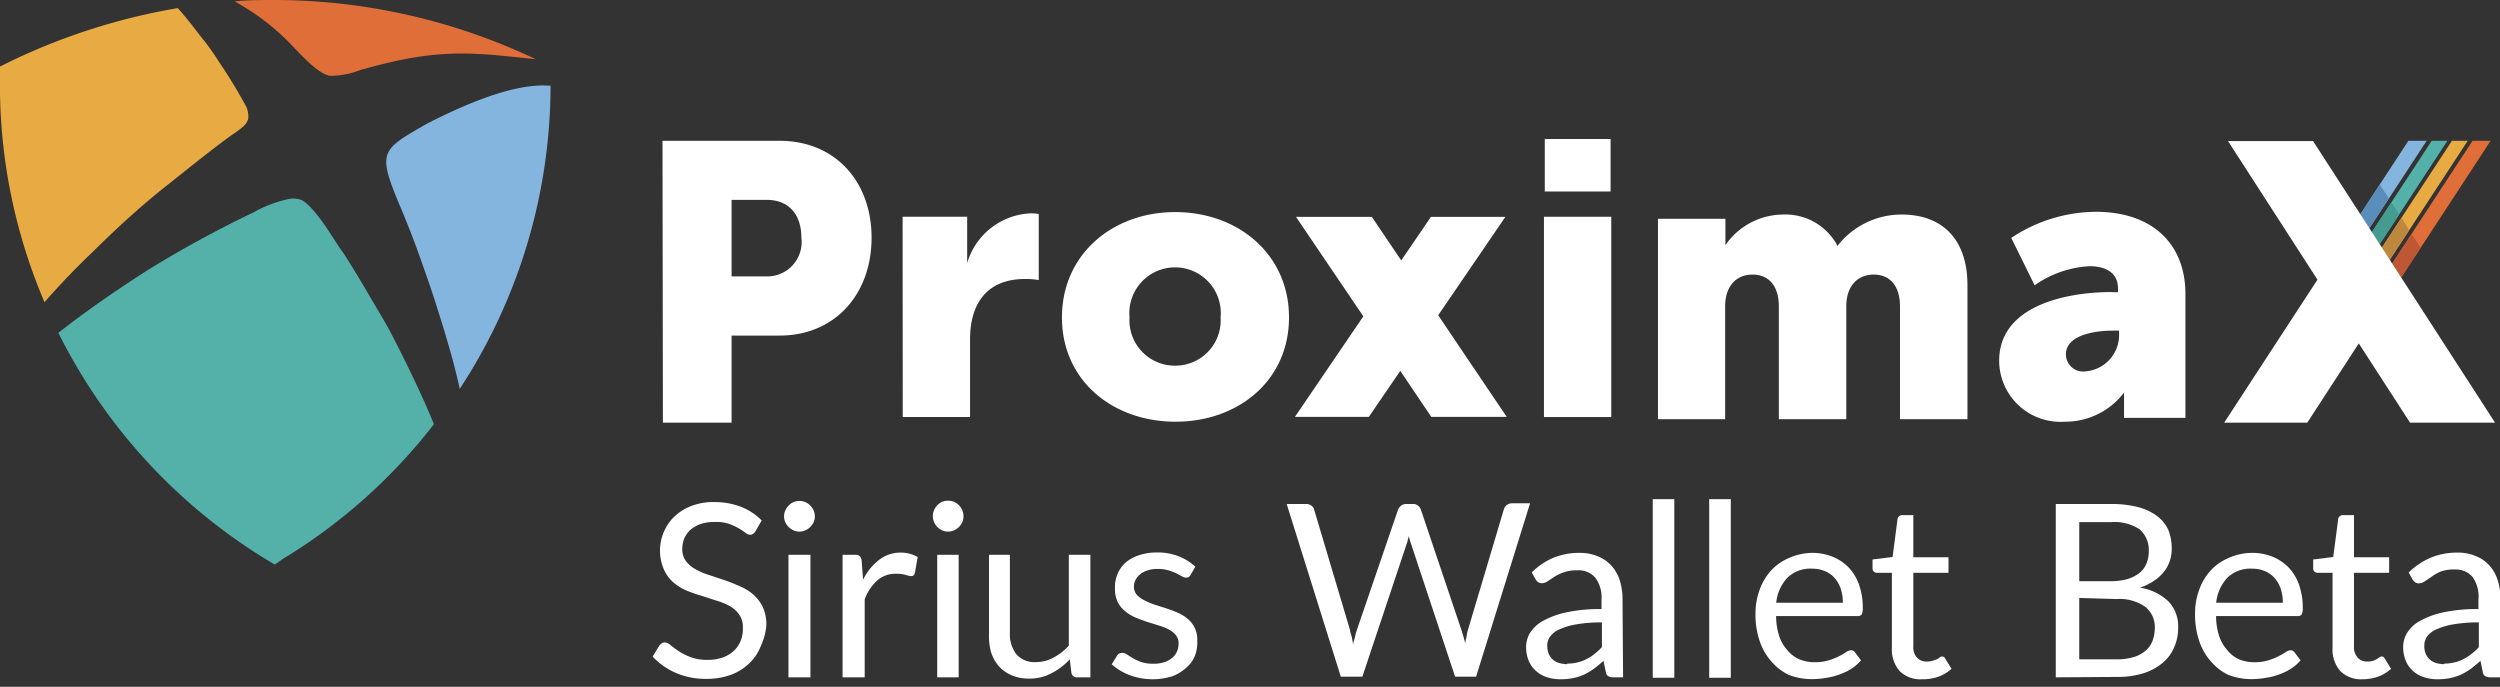 <svg id="Layer_1" data-name="Layer 1" xmlns="http://www.w3.org/2000/svg" viewBox="0 0 182 50"><rect x="0" y="0" width="182" height="50" fill="#333333" stroke="none"/><defs><style>.cls-1,.cls-6{fill:#e06e38;}.cls-1,.cls-2,.cls-3,.cls-4{fill-rule:evenodd;}.cls-2,.cls-9{fill:#84b5de;}.cls-3,.cls-8{fill:#54b1aa;}.cls-4,.cls-7{fill:#e8aa43;}.cls-5{fill:#fff;}.cls-10{fill:#bf5735;}.cls-11{fill:#bd873e;}.cls-12{fill:#449c90;}.cls-13{fill:#598dba;}</style></defs><title>logo-proximax-sirius-wallet-beta-white</title><path class="cls-1" d="M26.41,5.05C32.1,3.43,34.52,3.85,39,4.31A44.39,44.39,0,0,0,20,0c-1,0-1.95,0-2.92.1a17.36,17.36,0,0,1,3.93,2.95c.68.69,2.07,2.31,3,2.47a6,6,0,0,0,2.34-.47"/><path class="cls-2" d="M33.47,28.32C33,26.13,32.33,24,31.65,21.86c-.35-1.09-.74-2.17-1.12-3.25s-.79-2.1-1.21-3.14C27.42,11,27.61,11,31.09,9c2.35-1.2,6.06-2.9,8.71-2.77l.28,0a40.34,40.34,0,0,1-6.61,22.08"/><path class="cls-3" d="M4.25,24.23c2.26-1.78,4.78-3.47,6.62-4.64a82.06,82.06,0,0,1,7.57-4.12,9.14,9.14,0,0,1,2.66-1,1.87,1.87,0,0,1,.82.08c.84.36,2.23,2.61,2.23,2.61l0,0c.25.36.47.75.73,1.1s.53.81.78,1.21c.37.6.73,1.2,1.09,1.81.57,1,1.2,2,1.73,3,.86,1.68,2.07,4.06,3.11,6.6a40.31,40.31,0,0,1-11,9.81L20,41.1l-.58-.35A40.49,40.49,0,0,1,4.25,24.23"/><path class="cls-4" d="M12.94.59c.21.23.41.46.58.67.4.48.79,1,1.16,1.48A16.6,16.6,0,0,1,15.94,4.5a37.76,37.76,0,0,1,2,3.29,1.81,1.81,0,0,1,.13.87,1.21,1.21,0,0,1-.42.6c-.43.35-.64.47-1,.73-1.62,1.19-3.17,2.46-4.74,3.7-1.75,1.4-3.5,3-5.11,4.6C5.66,19.37,4.41,20.66,3.24,22A40.27,40.27,0,0,1,0,5.52V4.84l.61-.3A45.74,45.74,0,0,1,12.94.59"/><path class="cls-5" d="M48.23,10.25h8.53c4,0,6.69,2.92,6.69,7.06s-2.7,7.12-6.69,7.12h-3.5v6.34h-5Zm7.5,9.87a2.5,2.5,0,0,0,2.61-2.81c0-1.64-.86-2.76-2.53-2.76H53.26v5.57Z"/><path class="cls-5" d="M65.71,15.78h4.7v3.37a5.05,5.05,0,0,1,4.64-3.62,3.36,3.36,0,0,1,.57.05v4.81a5.11,5.11,0,0,0-1-.08c-2.72,0-4,1.73-4,4.39v5.66h-4.9Z"/><path class="cls-5" d="M85.55,15.44c4.61,0,8.29,3.09,8.29,7.67s-3.68,7.59-8.26,7.59-8.27-3-8.27-7.59,3.68-7.67,8.24-7.67m0,11.18a3.3,3.3,0,0,0,3.31-3.51,3.33,3.33,0,1,0-6.63,0,3.3,3.3,0,0,0,3.32,3.51"/><path class="cls-5" d="M153.76,21.27h.43V21c0-1.22-1-1.62-2.07-1.62a7.66,7.66,0,0,0-4,1.39l-1.7-3.45a11.2,11.2,0,0,1,6.17-1.9c4,0,6.51,2.24,6.51,6v9h-4.47V28.58a5.37,5.37,0,0,1-4.33,2.12,4.46,4.46,0,0,1-4.76-4.44c0-3.91,4.65-5,8.24-5m-2,5.78a2.66,2.66,0,0,0,2.49-2.58v-.39h-.45c-1.5,0-3.42.39-3.42,1.72a1.25,1.25,0,0,0,1.38,1.25"/><polygon class="cls-6" points="181.31 10.25 180 10.25 174.15 19.18 174.81 20.2 180.84 10.98 181.31 10.25"/><polygon class="cls-7" points="178.5 10.25 173.4 18.03 173.98 18.91 179.65 10.25 178.5 10.25"/><polygon class="cls-8" points="177.03 10.25 172.67 16.9 173.24 17.78 178.17 10.25 177.03 10.25"/><polygon class="cls-9" points="175.33 10.25 173.15 13.58 171.83 15.6 172.49 16.62 176.66 10.25 175.33 10.25"/><polygon class="cls-10" points="174.15 19.18 174.81 20.2 176.22 18.03 175.57 17.02 174.15 19.18"/><polygon class="cls-11" points="173.98 18.91 175.39 16.75 174.82 15.86 173.4 18.03 173.98 18.91"/><polygon class="cls-12" points="173.24 17.78 174.66 15.61 174.09 14.73 172.67 16.9 173.24 17.78"/><polygon class="cls-13" points="171.83 15.6 172.49 16.62 173.91 14.45 173.25 13.43 172.48 14.6 171.83 15.6"/><polygon class="cls-5" points="168.39 10.27 162.2 10.27 168.71 20.36 161.92 30.77 167.97 30.77 171.72 25 175.45 30.77 181.64 30.77 174.82 20.22 171.83 15.59 168.39 10.27"/><rect class="cls-5" x="112.4" y="15.78" width="4.9" height="14.58"/><rect class="cls-5" x="112.46" y="10.12" width="4.79" height="3.82"/><path class="cls-5" d="M120.7,15.93h4.91v1.92a5.12,5.12,0,0,1,4.16-2.23,4.28,4.28,0,0,1,4,2.28,5.89,5.89,0,0,1,4.68-2.28c3,0,4.78,1.86,4.78,5.12v9.78h-4.91v-8.2c0-1.53-.75-2.33-1.91-2.33s-2,.8-2,2.33v8.2h-4.91v-8.2c0-1.53-.75-2.33-1.91-2.33s-2,.8-2,2.33v8.2H120.7Z"/><polygon class="cls-5" points="109.69 30.35 104.7 22.95 109.59 15.79 104.17 15.79 102.01 18.96 99.87 15.79 94.35 15.79 99.25 23.03 94.27 30.35 99.65 30.35 101.94 27 104.2 30.35 109.69 30.35"/><path class="cls-5" d="M55,38.67a.64.64,0,0,1-.17.19.33.33,0,0,1-.23.07.58.58,0,0,1-.34-.15,5.43,5.43,0,0,0-.5-.33,4.3,4.3,0,0,0-.74-.33A3.07,3.07,0,0,0,52,38a3.11,3.11,0,0,0-1,.15,2.51,2.51,0,0,0-.74.42,1.9,1.9,0,0,0-.44.62,2,2,0,0,0-.15.77,1.44,1.44,0,0,0,.26.88,2.12,2.12,0,0,0,.69.59,4.72,4.72,0,0,0,1,.43l1.11.37c.38.13.75.28,1.11.44a3.71,3.71,0,0,1,1,.61,3,3,0,0,1,.69.91,3.07,3.07,0,0,1,.26,1.32A4.19,4.19,0,0,1,55.4,47a3.44,3.44,0,0,1-.82,1.26,3.85,3.85,0,0,1-1.33.85,5,5,0,0,1-1.79.31A5.42,5.42,0,0,1,49.23,49a5.12,5.12,0,0,1-1.72-1.2L48,47a.85.85,0,0,1,.17-.16.39.39,0,0,1,.23-.07.72.72,0,0,1,.42.2c.16.13.36.28.6.44a4.58,4.58,0,0,0,.86.43,3.44,3.44,0,0,0,1.23.2,3.33,3.33,0,0,0,1.09-.17,2.35,2.35,0,0,0,.8-.47,2.05,2.05,0,0,0,.51-.72,2.43,2.43,0,0,0,.17-1,1.51,1.51,0,0,0-.26-.93,2.14,2.14,0,0,0-.68-.62,4.7,4.7,0,0,0-1-.41l-1.11-.36A10.51,10.51,0,0,1,50,43a3.68,3.68,0,0,1-1-.62,2.78,2.78,0,0,1-.68-.95,3.46,3.46,0,0,1,.75-3.8,3.76,3.76,0,0,1,1.22-.78A4.51,4.51,0,0,1,52,36.55a5.39,5.39,0,0,1,1.93.34,4.25,4.25,0,0,1,1.52,1Z"/><path class="cls-5" d="M59.32,37.59a1,1,0,0,1-.09.43,1.24,1.24,0,0,1-.25.35,1.13,1.13,0,0,1-.36.24,1,1,0,0,1-.43.09,1,1,0,0,1-.42-.09,1.21,1.21,0,0,1-.35-.24,1.07,1.07,0,0,1-.25-.35,1,1,0,0,1-.09-.43,1,1,0,0,1,.09-.43,1,1,0,0,1,.25-.36,1.07,1.07,0,0,1,.35-.25,1.16,1.16,0,0,1,.42-.08,1.18,1.18,0,0,1,.43.08,1,1,0,0,1,.36.25,1.16,1.16,0,0,1,.25.36A1,1,0,0,1,59.32,37.59ZM59,40.39v8.92H57.4V40.39Z"/><path class="cls-5" d="M61.34,49.31V40.39h.9a.46.46,0,0,1,.35.1.57.57,0,0,1,.14.33l.1,1.39A4,4,0,0,1,64,40.76a2.51,2.51,0,0,1,1.58-.53,2.31,2.31,0,0,1,.67.09,2.28,2.28,0,0,1,.56.23l-.21,1.17a.26.26,0,0,1-.27.22,1.6,1.6,0,0,1-.38-.08,2.23,2.23,0,0,0-.71-.09,2,2,0,0,0-1.37.48,3.47,3.47,0,0,0-.92,1.38v5.68Z"/><path class="cls-5" d="M70.14,37.59a1,1,0,0,1-.09.43,1.21,1.21,0,0,1-.24.35,1.41,1.41,0,0,1-.36.24,1.07,1.07,0,0,1-.43.09,1,1,0,0,1-.43-.09A1.16,1.16,0,0,1,68,38a1,1,0,0,1-.09-.43,1,1,0,0,1,.09-.43,1.13,1.13,0,0,1,.24-.36,1.07,1.07,0,0,1,.35-.25,1.22,1.22,0,0,1,.43-.08,1.26,1.26,0,0,1,.43.08,1.23,1.23,0,0,1,.36.25,1.13,1.13,0,0,1,.24.36A1,1,0,0,1,70.14,37.59Zm-.35,2.8v8.92H68.23V40.39Z"/><path class="cls-5" d="M73.52,40.39v5.69A2.36,2.36,0,0,0,74,47.64a1.74,1.74,0,0,0,1.41.56,2.63,2.63,0,0,0,1.29-.33A4,4,0,0,0,77.81,47V40.39h1.57v8.92h-.94A.4.4,0,0,1,78,49l-.12-1a4.77,4.77,0,0,1-1.31,1,3.3,3.3,0,0,1-1.65.4,3.06,3.06,0,0,1-1.29-.25,2.56,2.56,0,0,1-.94-.68,2.83,2.83,0,0,1-.56-1.06A4.65,4.65,0,0,1,72,46.08V40.39Z"/><path class="cls-5" d="M86.67,41.86a.34.34,0,0,1-.32.19.64.64,0,0,1-.3-.09l-.41-.22a4.18,4.18,0,0,0-.58-.22,2.66,2.66,0,0,0-.79-.1,2.21,2.21,0,0,0-.71.1,1.67,1.67,0,0,0-.55.28,1.33,1.33,0,0,0-.34.41,1.06,1.06,0,0,0-.12.5.89.89,0,0,0,.2.58,1.77,1.77,0,0,0,.52.39A5.69,5.69,0,0,0,84,44l.85.27c.29.1.58.2.85.32a3,3,0,0,1,.74.44,1.94,1.94,0,0,1,.52.65,1.87,1.87,0,0,1,.2.92A2.86,2.86,0,0,1,87,47.72a2.31,2.31,0,0,1-.65.9,3.19,3.19,0,0,1-1,.61,4.82,4.82,0,0,1-3.14-.09,4.18,4.18,0,0,1-1.28-.78l.37-.59a.47.47,0,0,1,.16-.18.5.5,0,0,1,.26-.06.56.56,0,0,1,.33.12l.43.27a3.91,3.91,0,0,0,.61.28,2.82,2.82,0,0,0,.89.12,2.41,2.41,0,0,0,.8-.12,1.73,1.73,0,0,0,.57-.32,1.18,1.18,0,0,0,.34-.47,1.3,1.3,0,0,0,.11-.56.88.88,0,0,0-.2-.61,1.71,1.71,0,0,0-.52-.42,4.23,4.23,0,0,0-.74-.29l-.86-.27c-.29-.1-.57-.2-.85-.32a2.89,2.89,0,0,1-.74-.46,2.07,2.07,0,0,1-.53-.67,2.21,2.21,0,0,1-.19-1A2.42,2.42,0,0,1,81.89,41a2.94,2.94,0,0,1,1-.57,4,4,0,0,1,1.34-.21,4.12,4.12,0,0,1,1.58.28,3.66,3.66,0,0,1,1.21.76Z"/><path class="cls-5" d="M93.67,36.69h1.42a.6.6,0,0,1,.38.12.53.53,0,0,1,.2.29l2.61,8.76c0,.16.09.33.13.52s.07.37.1.57c0-.2.09-.39.13-.58s.09-.35.14-.51l3-8.76a.76.76,0,0,1,.21-.28.6.6,0,0,1,.38-.13h.49a.55.55,0,0,1,.37.12.61.61,0,0,1,.21.29l2.95,8.76a9.84,9.84,0,0,1,.28,1c0-.19.07-.38.1-.55a2.61,2.61,0,0,1,.11-.5l2.61-8.76a.54.54,0,0,1,.2-.28.6.6,0,0,1,.38-.13h1.32l-3.93,12.62h-1.53l-3.19-9.62a4.49,4.49,0,0,1-.18-.64c0,.12-.06.23-.08.34s-.06.21-.09.3l-3.21,9.62H97.61Z"/><path class="cls-5" d="M118.16,49.31h-.7a.81.81,0,0,1-.37-.08.37.37,0,0,1-.18-.29l-.18-.83a8.66,8.66,0,0,1-.69.57,4.48,4.48,0,0,1-.7.42,4.06,4.06,0,0,1-.79.26,4.38,4.38,0,0,1-.93.09,3.12,3.12,0,0,1-1-.15,2.14,2.14,0,0,1-.78-.44,2,2,0,0,1-.54-.73,2.64,2.64,0,0,1-.2-1.06,2,2,0,0,1,.29-1,2.57,2.57,0,0,1,.94-.87,6.15,6.15,0,0,1,1.7-.62,11.59,11.59,0,0,1,2.56-.24v-.7a2.38,2.38,0,0,0-.45-1.58,1.59,1.59,0,0,0-1.31-.54,2.75,2.75,0,0,0-1,.15,3.21,3.21,0,0,0-.67.32l-.5.33a.75.75,0,0,1-.41.14.5.5,0,0,1-.27-.08.63.63,0,0,1-.19-.21l-.28-.5a5.06,5.06,0,0,1,1.59-1.07,5,5,0,0,1,1.89-.35,3.29,3.29,0,0,1,1.33.25,2.64,2.64,0,0,1,1,.69,3,3,0,0,1,.6,1.06,4.58,4.58,0,0,1,.2,1.37Zm-4.07-1a3,3,0,0,0,.76-.09,2.54,2.54,0,0,0,.65-.24,3.33,3.33,0,0,0,.58-.37,6.15,6.15,0,0,0,.54-.5V45.31a10.61,10.61,0,0,0-1.84.14,4.78,4.78,0,0,0-1.23.36,1.61,1.61,0,0,0-.69.52,1.08,1.08,0,0,0-.22.67,1.58,1.58,0,0,0,.11.61,1.21,1.21,0,0,0,.31.42,1.19,1.19,0,0,0,.46.24A2.12,2.12,0,0,0,114.09,48.35Z"/><path class="cls-5" d="M121.89,36.34v13h-1.57v-13Z"/><path class="cls-5" d="M126,36.34v13h-1.57v-13Z"/><path class="cls-5" d="M131.91,40.25a3.94,3.94,0,0,1,1.48.27,3.45,3.45,0,0,1,1.17.77,3.52,3.52,0,0,1,.77,1.25,5,5,0,0,1,.28,1.7,1.05,1.05,0,0,1-.08.49.33.33,0,0,1-.3.12H129.3a4.82,4.82,0,0,0,.23,1.47,2.82,2.82,0,0,0,.58,1A2.3,2.3,0,0,0,131,48a3,3,0,0,0,1.14.21,3.44,3.44,0,0,0,1-.14,5.28,5.28,0,0,0,.73-.29c.21-.11.38-.21.52-.3a.69.69,0,0,1,.35-.14.34.34,0,0,1,.3.15l.44.58a3.14,3.14,0,0,1-.69.61,4.37,4.37,0,0,1-.87.42,4.59,4.59,0,0,1-1,.25,5.5,5.5,0,0,1-1,.09,4.67,4.67,0,0,1-1.7-.31A3.82,3.82,0,0,1,129,48.2a4.15,4.15,0,0,1-.88-1.49,5.83,5.83,0,0,1-.32-2,4.93,4.93,0,0,1,.29-1.74,4.12,4.12,0,0,1,.82-1.41,3.76,3.76,0,0,1,1.31-.93A4.22,4.22,0,0,1,131.91,40.25Zm0,1.15a2.39,2.39,0,0,0-1.79.66,3.14,3.14,0,0,0-.81,1.82h4.85a3.13,3.13,0,0,0-.15-1,2.25,2.25,0,0,0-.44-.79,1.93,1.93,0,0,0-.71-.51A2.4,2.4,0,0,0,132,41.4Z"/><path class="cls-5" d="M139.92,49.45a2.13,2.13,0,0,1-1.62-.59,2.36,2.36,0,0,1-.57-1.7V41.7h-1.08a.36.36,0,0,1-.23-.08.31.31,0,0,1-.1-.26v-.63l1.46-.18.36-2.76a.3.3,0,0,1,.12-.21.32.32,0,0,1,.24-.08h.79v3.07h2.56V41.7h-2.56v5.35a1.11,1.11,0,0,0,.28.84.94.94,0,0,0,.7.27,1.35,1.35,0,0,0,.43-.06L141,48a1.39,1.39,0,0,0,.22-.15.35.35,0,0,1,.17-.06.28.28,0,0,1,.22.15l.46.75a3,3,0,0,1-1,.59A3.43,3.43,0,0,1,139.92,49.45Z"/><path class="cls-5" d="M149.66,49.31V36.69h4a7.75,7.75,0,0,1,2,.23,4,4,0,0,1,1.38.65,2.73,2.73,0,0,1,.81,1,3.57,3.57,0,0,1,.25,1.38,2.63,2.63,0,0,1-.14.89,2.51,2.51,0,0,1-.44.8,3,3,0,0,1-.74.66,3.83,3.83,0,0,1-1,.48,3.87,3.87,0,0,1,2.08,1,2.61,2.61,0,0,1,.71,1.9,3.51,3.51,0,0,1-.3,1.47,3,3,0,0,1-.86,1.13,4.09,4.09,0,0,1-1.39.74,6.33,6.33,0,0,1-1.88.26Zm1.71-7h2.25a4.6,4.6,0,0,0,1.25-.15,2.73,2.73,0,0,0,.87-.44,1.67,1.67,0,0,0,.52-.69,2.21,2.21,0,0,0,.17-.87,2,2,0,0,0-.67-1.63,3.37,3.37,0,0,0-2.08-.52h-2.31Zm0,1.22V48h2.72a4.22,4.22,0,0,0,1.26-.17,2.37,2.37,0,0,0,.86-.47,1.8,1.8,0,0,0,.5-.72,2.69,2.69,0,0,0,.16-.92,1.88,1.88,0,0,0-.69-1.54,3.26,3.26,0,0,0-2.09-.57Z"/><path class="cls-5" d="M163.94,40.25a3.94,3.94,0,0,1,1.48.27,3.45,3.45,0,0,1,1.17.77,3.52,3.52,0,0,1,.77,1.25,5,5,0,0,1,.28,1.7,1.05,1.05,0,0,1-.08.49.33.33,0,0,1-.3.12h-5.93a4.82,4.82,0,0,0,.23,1.47,2.82,2.82,0,0,0,.58,1A2.3,2.3,0,0,0,163,48a3,3,0,0,0,1.14.21,3.44,3.44,0,0,0,1-.14,5.28,5.28,0,0,0,.73-.29c.21-.11.38-.21.52-.3a.69.69,0,0,1,.35-.14.34.34,0,0,1,.3.15l.44.58a3.14,3.14,0,0,1-.69.61,4.37,4.37,0,0,1-.87.42,4.59,4.59,0,0,1-1,.25,5.5,5.5,0,0,1-1,.09,4.67,4.67,0,0,1-1.7-.31A3.82,3.82,0,0,1,161,48.2a4.15,4.15,0,0,1-.88-1.49,5.83,5.83,0,0,1-.32-2,4.93,4.93,0,0,1,.29-1.74,4.12,4.12,0,0,1,.82-1.41,3.76,3.76,0,0,1,1.31-.93A4.22,4.22,0,0,1,163.94,40.25Zm0,1.15a2.39,2.39,0,0,0-1.79.66,3.14,3.14,0,0,0-.81,1.82h4.85a3.13,3.13,0,0,0-.15-1,2.25,2.25,0,0,0-.44-.79,1.93,1.93,0,0,0-.71-.51A2.4,2.4,0,0,0,164,41.4Z"/><path class="cls-5" d="M172,49.45a2.15,2.15,0,0,1-1.62-.59,2.36,2.36,0,0,1-.57-1.7V41.7h-1.08a.36.36,0,0,1-.23-.08.31.31,0,0,1-.1-.26v-.63l1.46-.18.36-2.76a.3.3,0,0,1,.12-.21.32.32,0,0,1,.24-.08h.79v3.07h2.56V41.7h-2.56v5.35a1.15,1.15,0,0,0,.28.84.94.94,0,0,0,.7.27,1.35,1.35,0,0,0,.43-.06L173,48a1.39,1.39,0,0,0,.22-.15.35.35,0,0,1,.17-.06.28.28,0,0,1,.22.15l.46.75a3,3,0,0,1-1,.59A3.43,3.43,0,0,1,172,49.45Z"/><path class="cls-5" d="M182,49.31h-.69a.75.75,0,0,1-.37-.08.36.36,0,0,1-.19-.29l-.17-.83q-.36.31-.69.57a5,5,0,0,1-.7.42,4.06,4.06,0,0,1-.79.26,4.45,4.45,0,0,1-.93.09,3,3,0,0,1-1-.15,2.18,2.18,0,0,1-.79-.44,2.09,2.09,0,0,1-.53-.73,2.64,2.64,0,0,1-.2-1.06,2,2,0,0,1,.29-1,2.5,2.5,0,0,1,.94-.87,6.07,6.07,0,0,1,1.69-.62,11.66,11.66,0,0,1,2.56-.24v-.7A2.44,2.44,0,0,0,180,42a1.62,1.62,0,0,0-1.32-.54,2.69,2.69,0,0,0-1,.15A3.31,3.31,0,0,0,177,42l-.49.33a.78.78,0,0,1-.41.14.51.51,0,0,1-.28-.08.76.76,0,0,1-.19-.21l-.28-.5A5.18,5.18,0,0,1,177,40.58a5,5,0,0,1,1.9-.35,3.29,3.29,0,0,1,1.33.25,2.61,2.61,0,0,1,1,.69,2.82,2.82,0,0,1,.6,1.06,4.28,4.28,0,0,1,.2,1.37Zm-4.06-1a3,3,0,0,0,.75-.09,2.41,2.41,0,0,0,.65-.24,3,3,0,0,0,.58-.37,4.21,4.21,0,0,0,.54-.5V45.31a10.69,10.69,0,0,0-1.84.14,5,5,0,0,0-1.23.36,1.61,1.61,0,0,0-.69.52,1.13,1.13,0,0,0-.21.67,1.42,1.42,0,0,0,.11.61,1.17,1.17,0,0,0,.76.66A2.14,2.14,0,0,0,177.91,48.35Z"/></svg>
